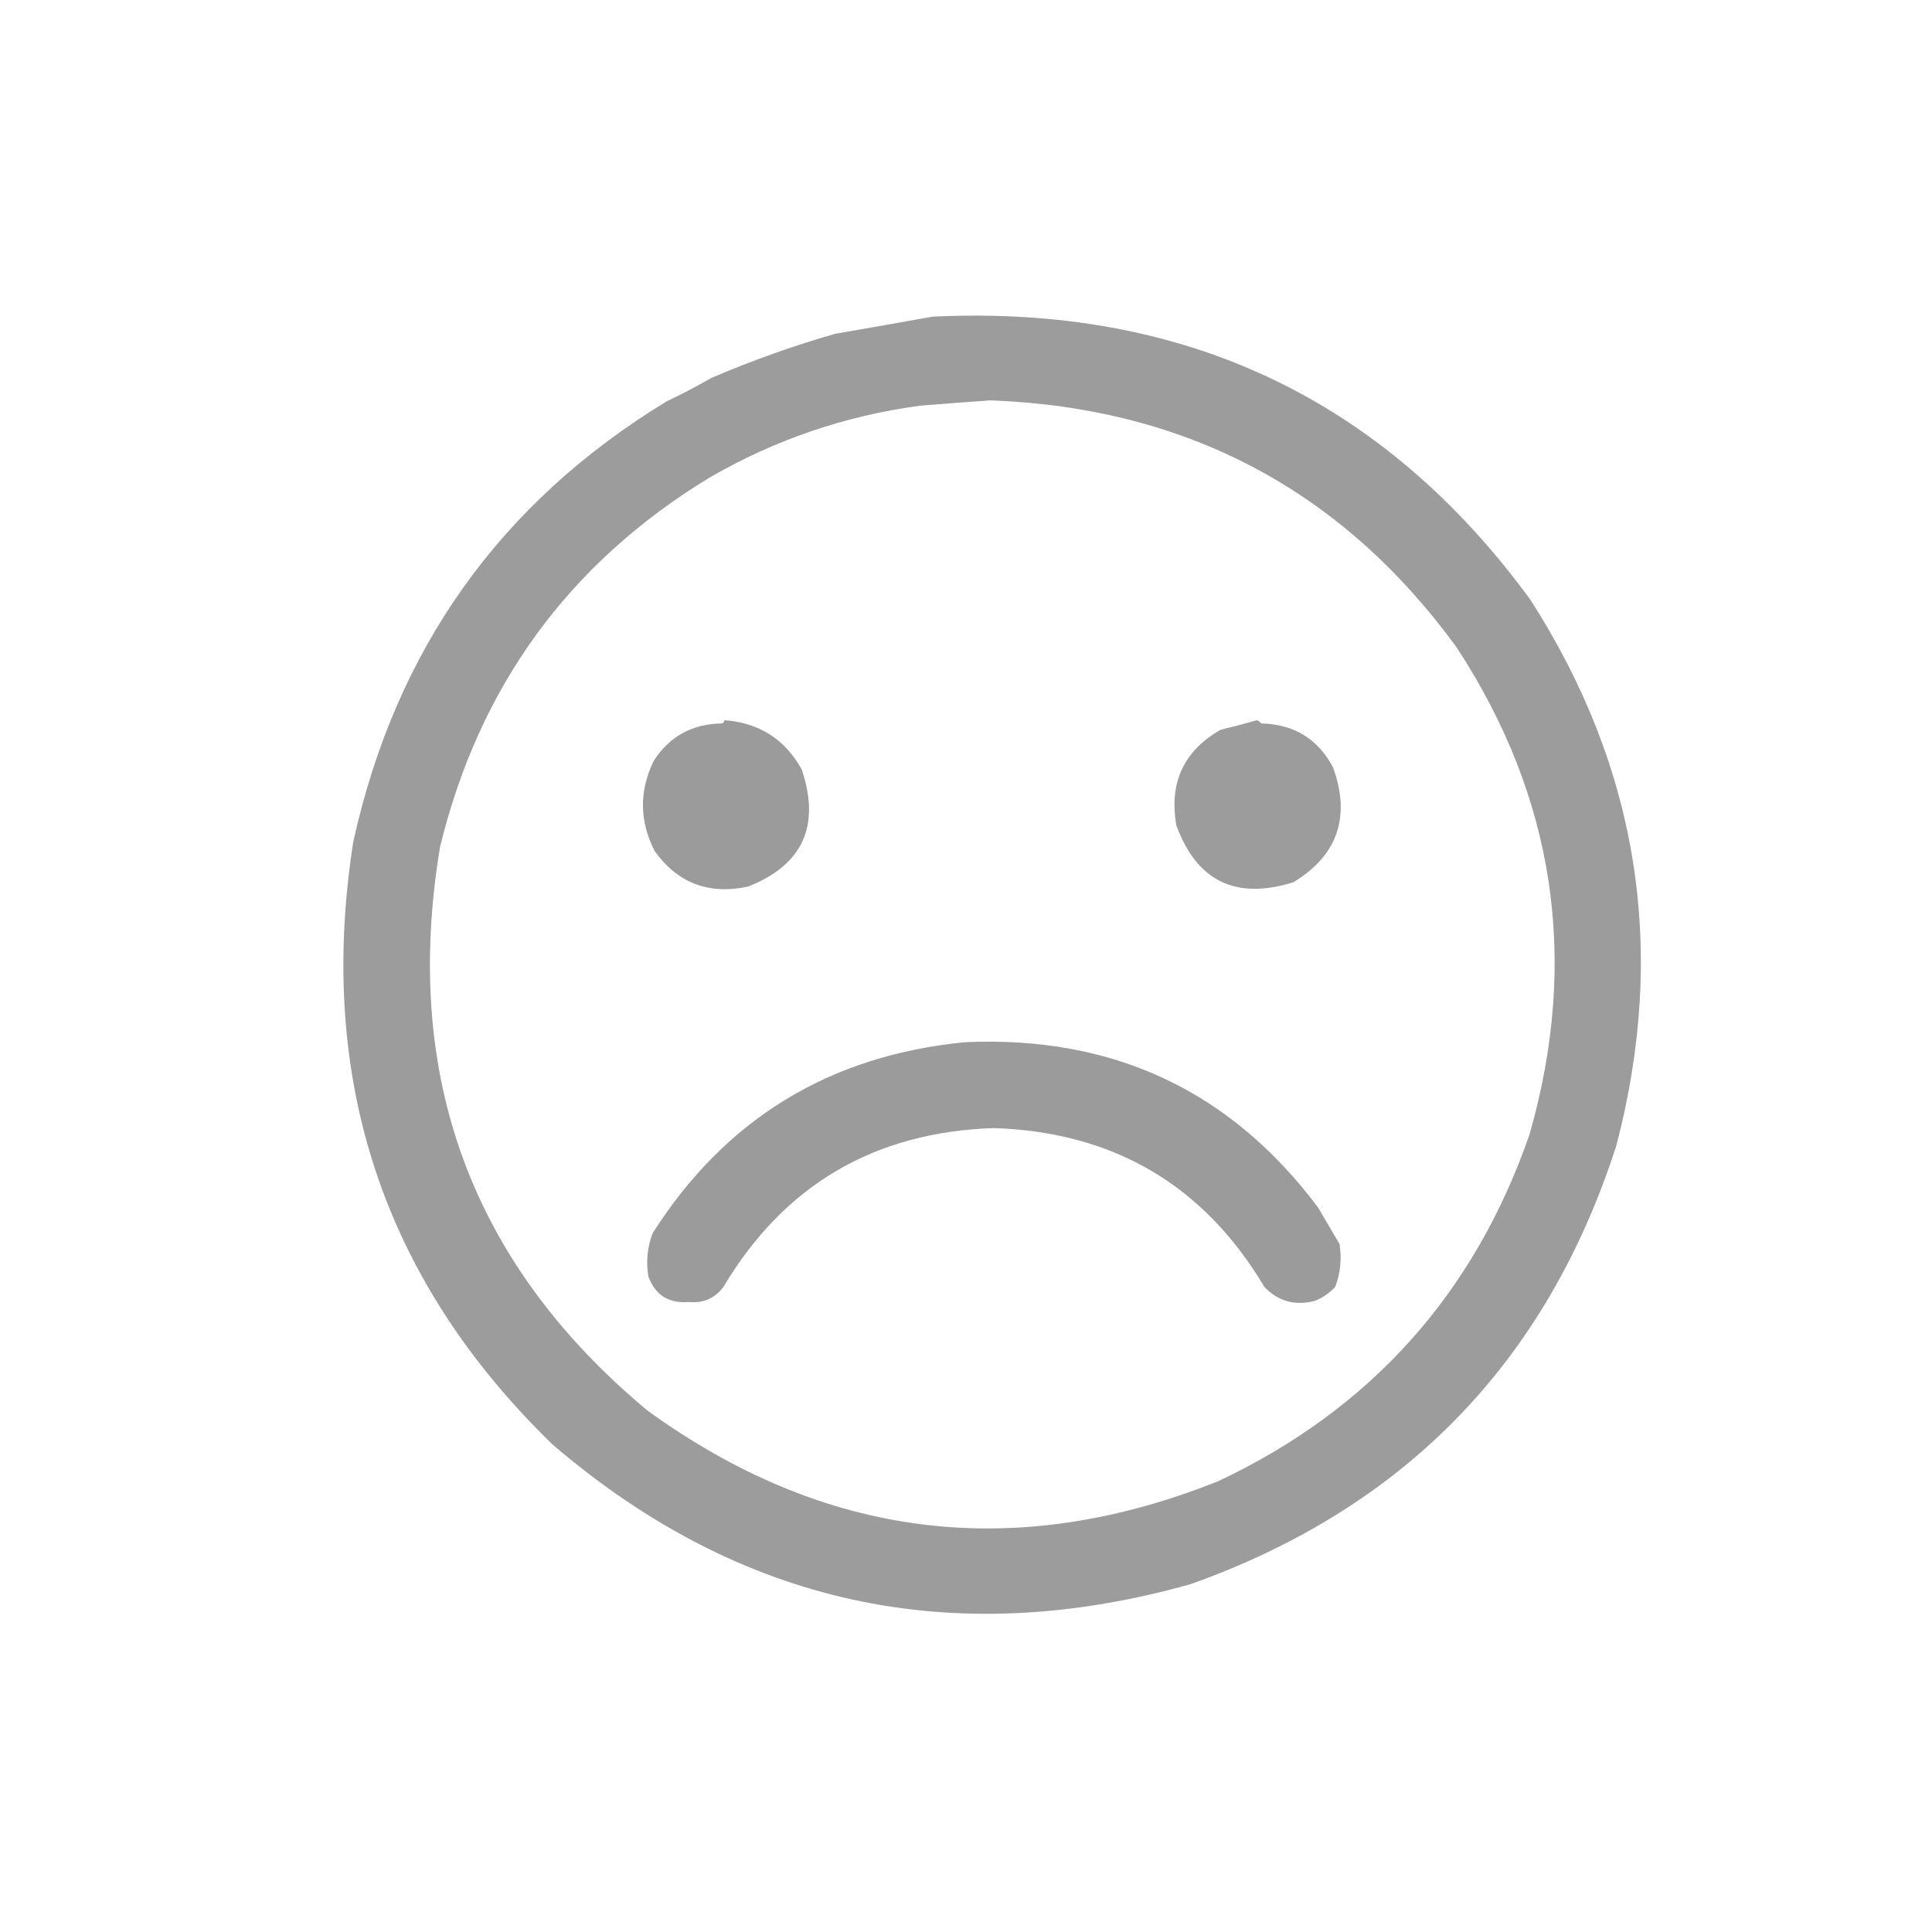 <?xml version="1.0" encoding="UTF-8"?>
<!DOCTYPE svg PUBLIC "-//W3C//DTD SVG 1.1//EN" "http://www.w3.org/Graphics/SVG/1.1/DTD/svg11.dtd">
<svg xmlns="http://www.w3.org/2000/svg" version="1.1" width="900px" height="900px" style="shape-rendering:geometricPrecision; text-rendering:geometricPrecision; image-rendering:optimizeQuality; fill-rule:evenodd; clip-rule:evenodd" xmlns:xlink="http://www.w3.org/1999/xlink">
<g><path style="opacity:0.957" fill="#979797" d="M 434.5,147.5 C 551.815,141.925 644.649,185.925 713,279.5C 763.365,358.029 776.699,442.696 753,533.5C 720.604,634.313 654.437,702.48 554.5,738C 443.512,769.143 344.512,747.476 257.5,673C 178.445,596.333 147.445,502.833 164.5,392.5C 184.123,302.808 232.79,234.308 310.5,187C 317.626,183.603 324.626,179.937 331.5,176C 350.233,167.978 369.4,161.144 389,155.5C 404.321,152.864 419.488,150.197 434.5,147.5 Z M 461.5,186.5 C 552.779,189.963 625.112,228.296 678.5,301.5C 724.399,371.631 735.733,447.298 712.5,528.5C 686.751,602.742 638.418,656.575 567.5,690C 472.659,727.871 383.992,716.871 301.5,657C 219.45,588.576 187.284,501.076 205,394.5C 223.225,319.631 265.058,262.298 330.5,222.5C 360.866,204.9 393.533,193.734 428.5,189C 439.648,188.082 450.648,187.249 461.5,186.5 Z"/></g>
<g><path style="opacity:0.956" fill="#979797" d="M 337.5,335.5 C 353.692,336.707 365.692,344.374 373.5,358.5C 382.276,384.771 373.942,402.937 348.5,413C 330.197,416.907 315.697,411.407 305,396.5C 297.843,382.599 297.676,368.599 304.5,354.5C 311.885,342.979 322.551,337.146 336.5,337C 337.056,336.617 337.389,336.117 337.5,335.5 Z"/></g>
<g><path style="opacity:0.957" fill="#979797" d="M 585.5,335.5 C 586.289,335.783 586.956,336.283 587.5,337C 602.807,337.377 613.974,344.211 621,357.5C 629.281,380.617 623.115,398.451 602.5,411C 575.677,419.337 557.511,410.503 548,384.5C 544.514,364.721 551.347,349.888 568.5,340C 574.345,338.582 580.011,337.082 585.5,335.5 Z"/></g>
<g><path style="opacity:0.954" fill="#979797" d="M 449.5,485.5 C 518.405,482.383 573.239,508.049 614,562.5C 617.365,568.187 620.699,573.854 624,579.5C 625.098,586.385 624.431,593.051 622,599.5C 619.314,602.374 616.148,604.541 612.5,606C 603.25,608.388 595.416,606.221 589,599.5C 560.74,552.017 518.74,527.351 463,525.5C 407.317,527.326 365.317,551.993 337,599.5C 332.981,604.843 327.648,607.176 321,606.5C 311.504,607.312 305.17,603.312 302,594.5C 300.902,587.615 301.569,580.949 304,574.5C 337.831,521.314 386.331,491.647 449.5,485.5 Z"/></g>
</svg>
